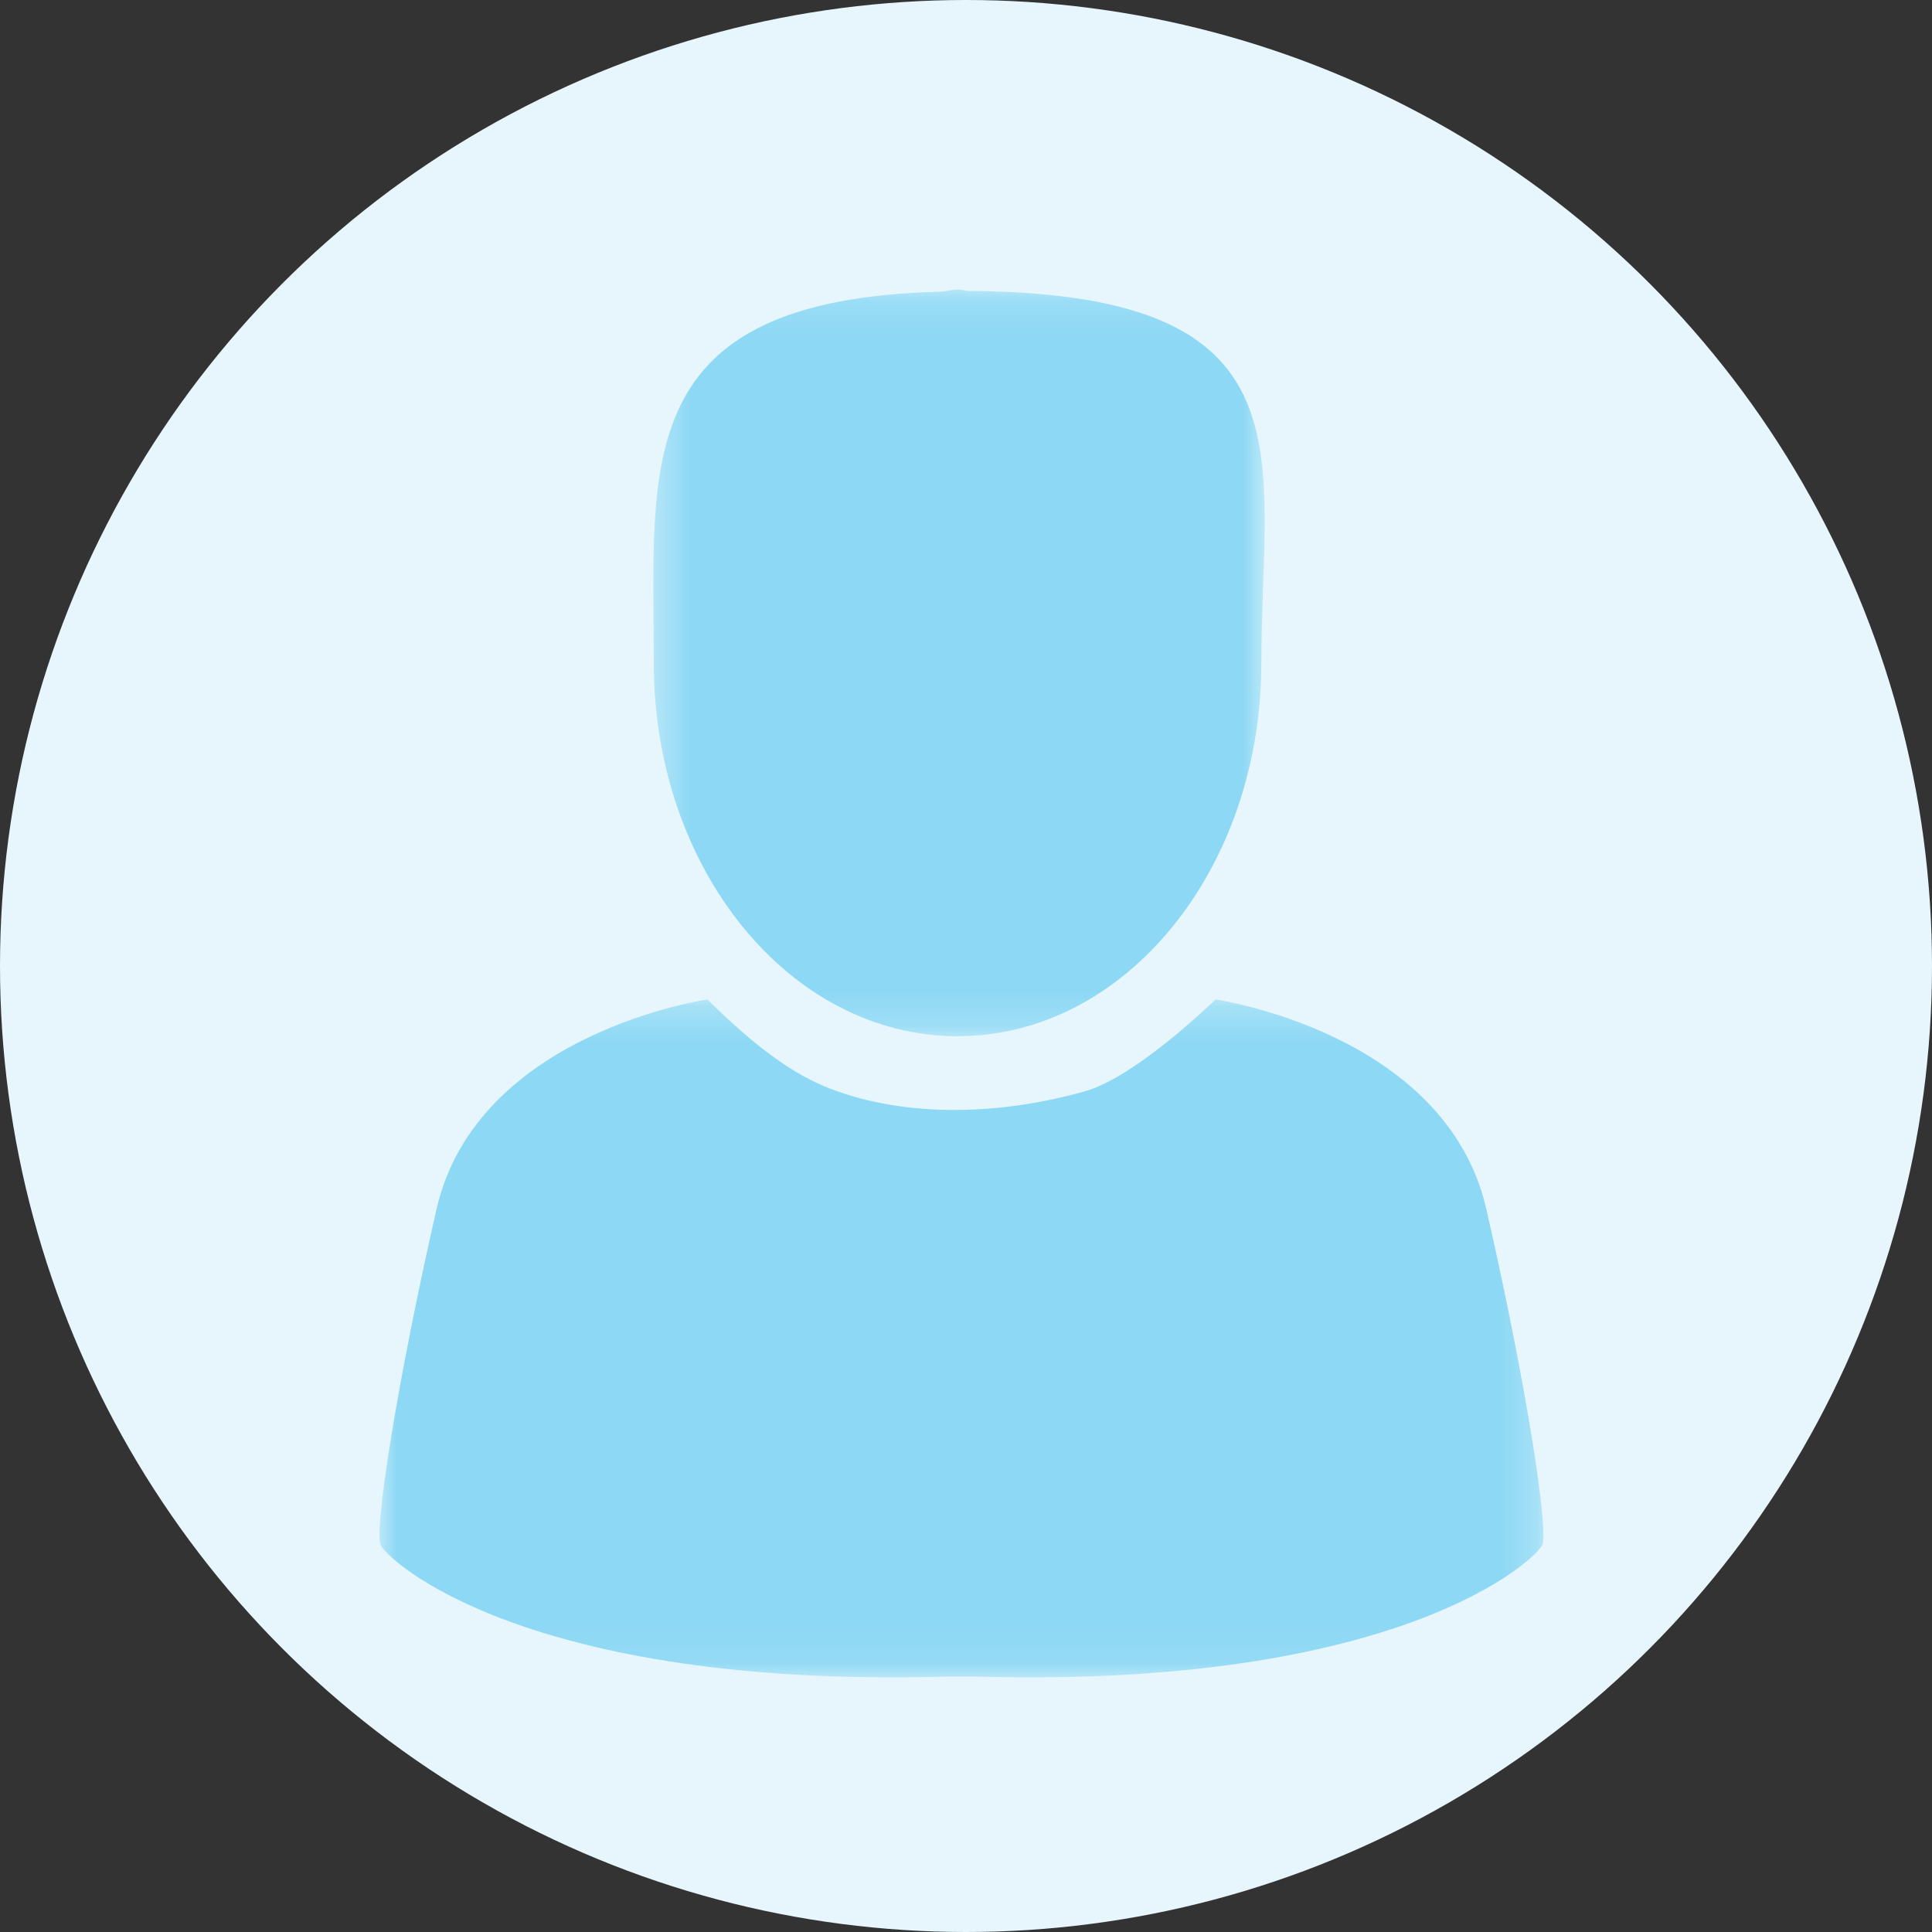<?xml version="1.0" encoding="UTF-8"?>
<svg width="56px" height="56px" viewBox="0 0 56 56" version="1.1" xmlns="http://www.w3.org/2000/svg" xmlns:xlink="http://www.w3.org/1999/xlink">
    <rect x="0" y="0" width="56" height="56" fill="#333333" stroke="none"/>
    <!-- Generator: sketchtool 51.3 (57544) - http://www.bohemiancoding.com/sketch -->
    <title>1D438305-C95C-4D30-9853-3F31EF5C64E6</title>
    <desc>Created with sketchtool.</desc>
    <defs>
        <circle id="path-1" cx="28" cy="28" r="28"></circle>
        <polygon id="path-3" points="0.418 0.162 18.139 0.162 18.139 21.803 0.418 21.803"></polygon>
        <polygon id="path-5" points="0 0.269 33.735 0.269 33.735 19.915 0 19.915"></polygon>
    </defs>
    <g id="Updated-designs" stroke="none" stroke-width="1" fill="none" fill-rule="evenodd">
        <g id="Clinic_Admin_main_update_Urgent_Care_app-states" transform="translate(-674, -232)">
            <g id="Group-20-Copy-3" transform="translate(542, 220)">
                <g id="Group-6-Copy">
                    <g id="Group-18-Copy">
                        <g id="Group-8">
                            <g id="Group-4">
                                <g id="0-copy" transform="translate(132, 12)">
                                    <mask id="mask-2" fill="white">
                                        <use xlink:href="#path-1"></use>
                                    </mask>
                                    <use id="Mask" fill="#E6F6FC" fill-rule="nonzero" xlink:href="#path-1"></use>
                                    <g id="Group-11" mask="url(#mask-2)">
                                        <g transform="translate(11, 8)" id="Group-7">
                                            <g>
                                                <g id="Group-3" transform="translate(7.519, 0.232)">
                                                    <mask id="mask-4" fill="white">
                                                        <use xlink:href="#path-3"></use>
                                                    </mask>
                                                    <g id="Clip-2"></g>
                                                    <path d="M9.237,21.803 C14.102,21.803 18.042,16.957 18.042,10.982 C18.042,5.007 19.663,0.289 9.652,0.202 C9.625,0.202 9.604,0.205 9.58,0.205 C9.463,0.2 9.354,0.161 9.237,0.161 C9.065,0.161 8.905,0.213 8.735,0.223 C-0.277,0.45 0.431,5.202 0.431,10.982 C0.431,16.957 4.373,21.803 9.237,21.803" id="Fill-1" fill="#8DD8F4" mask="url(#mask-4)"></path>
                                                </g>
                                                <g id="Group-6" transform="translate(0, 20.702)">
                                                    <mask id="mask-6" fill="white">
                                                        <use xlink:href="#path-5"></use>
                                                    </mask>
                                                    <g id="Clip-5"></g>
                                                    <path d="M32.082,6.345 C30.91,1.223 24.232,0.269 24.232,0.269 C24.232,0.269 21.946,2.505 20.457,2.927 C18.121,3.592 15.34,3.738 13.036,2.843 C11.696,2.321 10.508,1.251 9.503,0.269 C9.503,0.269 2.828,1.223 1.653,6.345 C0.483,11.47 -0.149,15.639 0.029,16.074 C0.212,16.506 4.181,20.242 16.451,19.894 L17.289,19.894 C29.557,20.242 33.525,16.506 33.704,16.074 C33.887,15.639 33.254,11.47 32.082,6.345" id="Fill-4" fill="#8DD8F4" mask="url(#mask-6)"></path>
                                                </g>
                                            </g>
                                        </g>
                                    </g>
                                </g>
                            </g>
                        </g>
                    </g>
                </g>
            </g>
        </g>
    </g>
</svg>